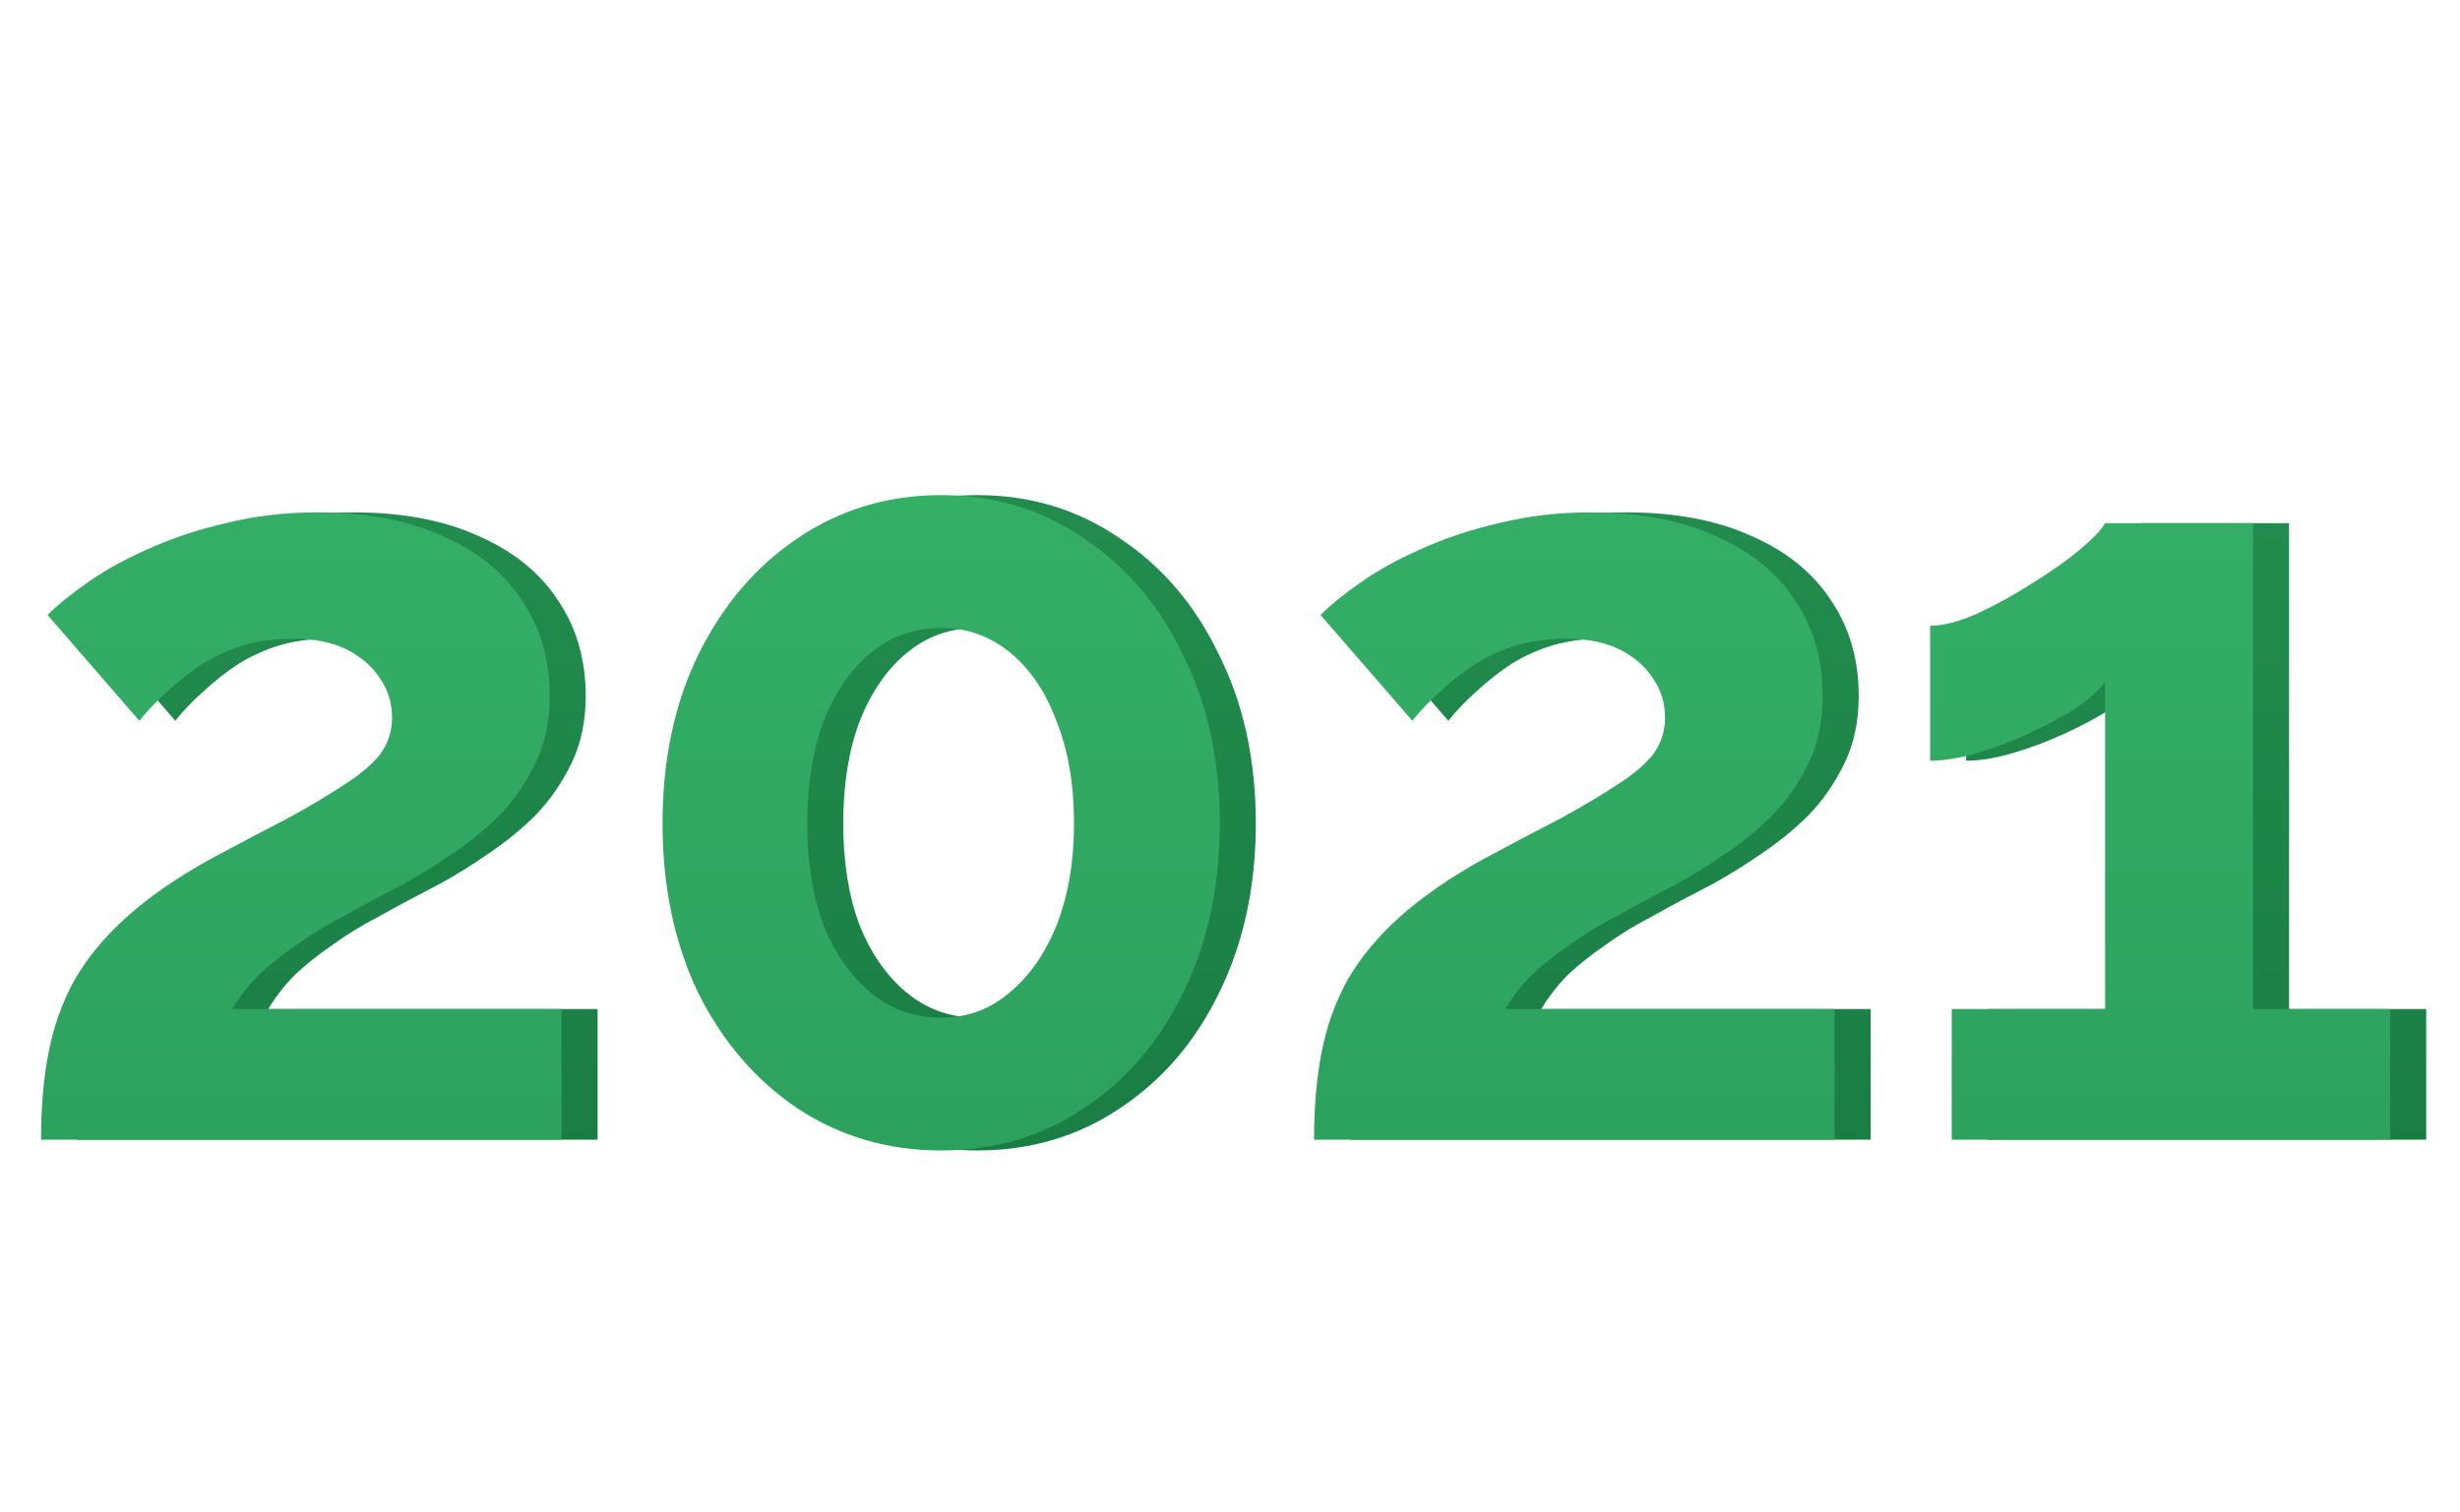 <svg width="205" height="126" viewBox="0 0 205 126" fill="none" xmlns="http://www.w3.org/2000/svg">
<path d="M6.42 95C6.42 92.3 6.63 89.87 7.05 87.71C7.47 85.55 8.19 83.54 9.21 81.68C10.29 79.82 11.73 78.08 13.53 76.46C15.39 74.78 17.73 73.16 20.55 71.6C23.01 70.28 25.17 69.14 27.03 68.18C28.89 67.16 30.45 66.23 31.71 65.39C33.03 64.55 34.02 63.71 34.68 62.87C35.34 61.97 35.67 60.95 35.67 59.81C35.67 58.61 35.34 57.53 34.68 56.57C34.02 55.55 33.09 54.74 31.89 54.14C30.69 53.54 29.19 53.24 27.39 53.24C25.95 53.24 24.6 53.42 23.34 53.78C22.14 54.14 21 54.65 19.92 55.31C18.9 55.97 17.94 56.72 17.04 57.56C16.14 58.34 15.33 59.18 14.61 60.08L6.96 51.26C7.8 50.42 8.91 49.52 10.29 48.56C11.73 47.54 13.41 46.61 15.33 45.77C17.31 44.87 19.47 44.15 21.81 43.61C24.21 43.01 26.76 42.71 29.46 42.71C33.54 42.71 37.02 43.37 39.9 44.69C42.78 45.95 44.97 47.72 46.47 50C48.03 52.28 48.81 54.95 48.81 58.01C48.81 60.11 48.42 61.97 47.64 63.59C46.86 65.21 45.87 66.65 44.67 67.91C43.47 69.11 42.15 70.19 40.71 71.15C39.33 72.11 37.98 72.95 36.66 73.67C34.8 74.63 33.12 75.53 31.62 76.37C30.12 77.15 28.8 77.96 27.66 78.8C26.52 79.58 25.5 80.39 24.6 81.23C23.76 82.07 23.01 83.03 22.35 84.11H49.8V95H6.42ZM104.651 68.63C104.651 73.91 103.631 78.62 101.591 82.76C99.611 86.84 96.851 90.05 93.311 92.39C89.831 94.73 85.871 95.9 81.431 95.9C76.991 95.9 73.001 94.73 69.461 92.39C65.981 90.05 63.221 86.84 61.181 82.76C59.201 78.62 58.211 73.91 58.211 68.63C58.211 63.35 59.201 58.67 61.181 54.59C63.221 50.45 65.981 47.21 69.461 44.87C73.001 42.47 76.991 41.27 81.431 41.27C85.871 41.27 89.831 42.47 93.311 44.87C96.851 47.21 99.611 50.45 101.591 54.59C103.631 58.67 104.651 63.35 104.651 68.63ZM92.501 68.63C92.501 65.39 92.021 62.57 91.061 60.17C90.161 57.71 88.871 55.79 87.191 54.41C85.511 53.03 83.591 52.34 81.431 52.34C79.211 52.34 77.261 53.03 75.581 54.41C73.901 55.79 72.581 57.71 71.621 60.17C70.721 62.57 70.271 65.39 70.271 68.63C70.271 71.87 70.721 74.69 71.621 77.09C72.581 79.49 73.901 81.38 75.581 82.76C77.261 84.14 79.211 84.83 81.431 84.83C83.591 84.83 85.481 84.14 87.101 82.76C88.781 81.38 90.101 79.49 91.061 77.09C92.021 74.63 92.501 71.81 92.501 68.63ZM112.504 95C112.504 92.3 112.714 89.87 113.134 87.71C113.554 85.55 114.274 83.54 115.294 81.68C116.374 79.82 117.814 78.08 119.614 76.46C121.474 74.78 123.814 73.16 126.634 71.6C129.094 70.28 131.254 69.14 133.114 68.18C134.974 67.16 136.534 66.23 137.794 65.39C139.114 64.55 140.104 63.71 140.764 62.87C141.424 61.97 141.754 60.95 141.754 59.81C141.754 58.61 141.424 57.53 140.764 56.57C140.104 55.55 139.174 54.74 137.974 54.14C136.774 53.54 135.274 53.24 133.474 53.24C132.034 53.24 130.684 53.42 129.424 53.78C128.224 54.14 127.084 54.65 126.004 55.31C124.984 55.97 124.024 56.72 123.124 57.56C122.224 58.34 121.414 59.18 120.694 60.08L113.044 51.26C113.884 50.42 114.994 49.52 116.374 48.56C117.814 47.54 119.494 46.61 121.414 45.77C123.394 44.87 125.554 44.15 127.894 43.61C130.294 43.01 132.844 42.71 135.544 42.71C139.624 42.71 143.104 43.37 145.984 44.69C148.864 45.95 151.054 47.72 152.554 50C154.114 52.28 154.894 54.95 154.894 58.01C154.894 60.11 154.504 61.97 153.724 63.59C152.944 65.21 151.954 66.65 150.754 67.91C149.554 69.11 148.234 70.19 146.794 71.15C145.414 72.11 144.064 72.95 142.744 73.67C140.884 74.63 139.204 75.53 137.704 76.37C136.204 77.15 134.884 77.96 133.744 78.8C132.604 79.58 131.584 80.39 130.684 81.23C129.844 82.07 129.094 83.03 128.434 84.11H155.884V95H112.504ZM202.185 84.11V95H165.645V84.11H178.425V56.84C177.885 57.56 177.045 58.31 175.905 59.09C174.765 59.81 173.475 60.5 172.035 61.16C170.595 61.82 169.155 62.36 167.715 62.78C166.275 63.2 164.985 63.41 163.845 63.41V52.16C164.925 52.16 166.215 51.83 167.715 51.17C169.275 50.45 170.805 49.61 172.305 48.65C173.865 47.69 175.185 46.76 176.265 45.86C177.405 44.9 178.125 44.15 178.425 43.61H190.755V84.11H202.185Z" fill="url(#paint0_linear_100_6229)"/>
<path d="M3.42 95C3.42 92.3 3.63 89.87 4.05 87.71C4.47 85.55 5.19 83.54 6.21 81.68C7.29 79.82 8.73 78.08 10.53 76.46C12.39 74.78 14.73 73.16 17.55 71.6C20.01 70.28 22.17 69.14 24.03 68.18C25.89 67.16 27.45 66.23 28.71 65.39C30.03 64.55 31.02 63.71 31.68 62.87C32.34 61.97 32.67 60.95 32.67 59.81C32.67 58.61 32.34 57.53 31.68 56.57C31.02 55.55 30.09 54.74 28.89 54.14C27.69 53.54 26.19 53.24 24.39 53.24C22.95 53.24 21.6 53.42 20.34 53.78C19.14 54.14 18 54.65 16.92 55.31C15.9 55.97 14.94 56.72 14.04 57.56C13.14 58.34 12.33 59.18 11.61 60.08L3.96 51.26C4.8 50.42 5.91 49.52 7.29 48.56C8.73 47.54 10.41 46.61 12.33 45.77C14.31 44.87 16.47 44.15 18.81 43.61C21.21 43.01 23.76 42.71 26.46 42.71C30.54 42.71 34.02 43.37 36.9 44.69C39.78 45.95 41.97 47.72 43.47 50C45.03 52.28 45.81 54.95 45.81 58.01C45.81 60.11 45.42 61.97 44.64 63.59C43.86 65.21 42.87 66.65 41.67 67.91C40.47 69.11 39.15 70.19 37.71 71.15C36.33 72.11 34.98 72.95 33.66 73.67C31.8 74.63 30.12 75.53 28.62 76.37C27.12 77.15 25.8 77.96 24.66 78.8C23.52 79.58 22.5 80.39 21.6 81.23C20.76 82.07 20.01 83.03 19.35 84.11H46.8V95H3.42ZM101.651 68.63C101.651 73.91 100.631 78.62 98.591 82.76C96.611 86.84 93.851 90.05 90.311 92.39C86.831 94.73 82.871 95.9 78.431 95.9C73.991 95.9 70.001 94.73 66.461 92.39C62.981 90.05 60.221 86.84 58.181 82.76C56.201 78.62 55.211 73.91 55.211 68.63C55.211 63.35 56.201 58.67 58.181 54.59C60.221 50.45 62.981 47.21 66.461 44.87C70.001 42.47 73.991 41.27 78.431 41.27C82.871 41.27 86.831 42.47 90.311 44.87C93.851 47.21 96.611 50.45 98.591 54.59C100.631 58.67 101.651 63.35 101.651 68.63ZM89.501 68.63C89.501 65.39 89.021 62.57 88.061 60.17C87.161 57.71 85.871 55.79 84.191 54.41C82.511 53.03 80.591 52.34 78.431 52.34C76.211 52.34 74.261 53.03 72.581 54.41C70.901 55.79 69.581 57.71 68.621 60.17C67.721 62.57 67.271 65.39 67.271 68.63C67.271 71.87 67.721 74.69 68.621 77.09C69.581 79.49 70.901 81.38 72.581 82.76C74.261 84.14 76.211 84.83 78.431 84.83C80.591 84.83 82.481 84.14 84.101 82.76C85.781 81.38 87.101 79.49 88.061 77.09C89.021 74.63 89.501 71.81 89.501 68.63ZM109.504 95C109.504 92.3 109.714 89.87 110.134 87.71C110.554 85.55 111.274 83.54 112.294 81.68C113.374 79.82 114.814 78.08 116.614 76.46C118.474 74.78 120.814 73.16 123.634 71.6C126.094 70.28 128.254 69.14 130.114 68.18C131.974 67.16 133.534 66.23 134.794 65.39C136.114 64.55 137.104 63.71 137.764 62.87C138.424 61.97 138.754 60.95 138.754 59.81C138.754 58.61 138.424 57.53 137.764 56.57C137.104 55.55 136.174 54.74 134.974 54.14C133.774 53.54 132.274 53.24 130.474 53.24C129.034 53.24 127.684 53.42 126.424 53.78C125.224 54.14 124.084 54.65 123.004 55.31C121.984 55.97 121.024 56.72 120.124 57.56C119.224 58.34 118.414 59.18 117.694 60.08L110.044 51.26C110.884 50.42 111.994 49.52 113.374 48.56C114.814 47.54 116.494 46.61 118.414 45.77C120.394 44.87 122.554 44.15 124.894 43.61C127.294 43.01 129.844 42.71 132.544 42.71C136.624 42.71 140.104 43.37 142.984 44.69C145.864 45.95 148.054 47.72 149.554 50C151.114 52.28 151.894 54.95 151.894 58.01C151.894 60.11 151.504 61.97 150.724 63.59C149.944 65.21 148.954 66.65 147.754 67.91C146.554 69.11 145.234 70.19 143.794 71.15C142.414 72.11 141.064 72.95 139.744 73.67C137.884 74.63 136.204 75.53 134.704 76.37C133.204 77.15 131.884 77.96 130.744 78.8C129.604 79.58 128.584 80.39 127.684 81.23C126.844 82.07 126.094 83.03 125.434 84.11H152.884V95H109.504ZM199.185 84.11V95H162.645V84.11H175.425V56.84C174.885 57.56 174.045 58.31 172.905 59.09C171.765 59.81 170.475 60.5 169.035 61.16C167.595 61.82 166.155 62.36 164.715 62.78C163.275 63.2 161.985 63.41 160.845 63.41V52.16C161.925 52.16 163.215 51.83 164.715 51.17C166.275 50.45 167.805 49.61 169.305 48.65C170.865 47.69 172.185 46.76 173.265 45.86C174.405 44.9 175.125 44.15 175.425 43.61H187.755V84.11H199.185Z" fill="url(#paint1_linear_100_6229)"/>
<defs>
<linearGradient id="paint0_linear_100_6229" x1="104" y1="0" x2="104" y2="126" gradientUnits="userSpaceOnUse">
<stop stop-color="#289855"/>
<stop offset="1" stop-color="#15753F"/>
</linearGradient>
<linearGradient id="paint1_linear_100_6229" x1="101" y1="0" x2="101" y2="126" gradientUnits="userSpaceOnUse">
<stop stop-color="#3BB96D"/>
<stop offset="1" stop-color="#279A59"/>
</linearGradient>
</defs>
</svg>
